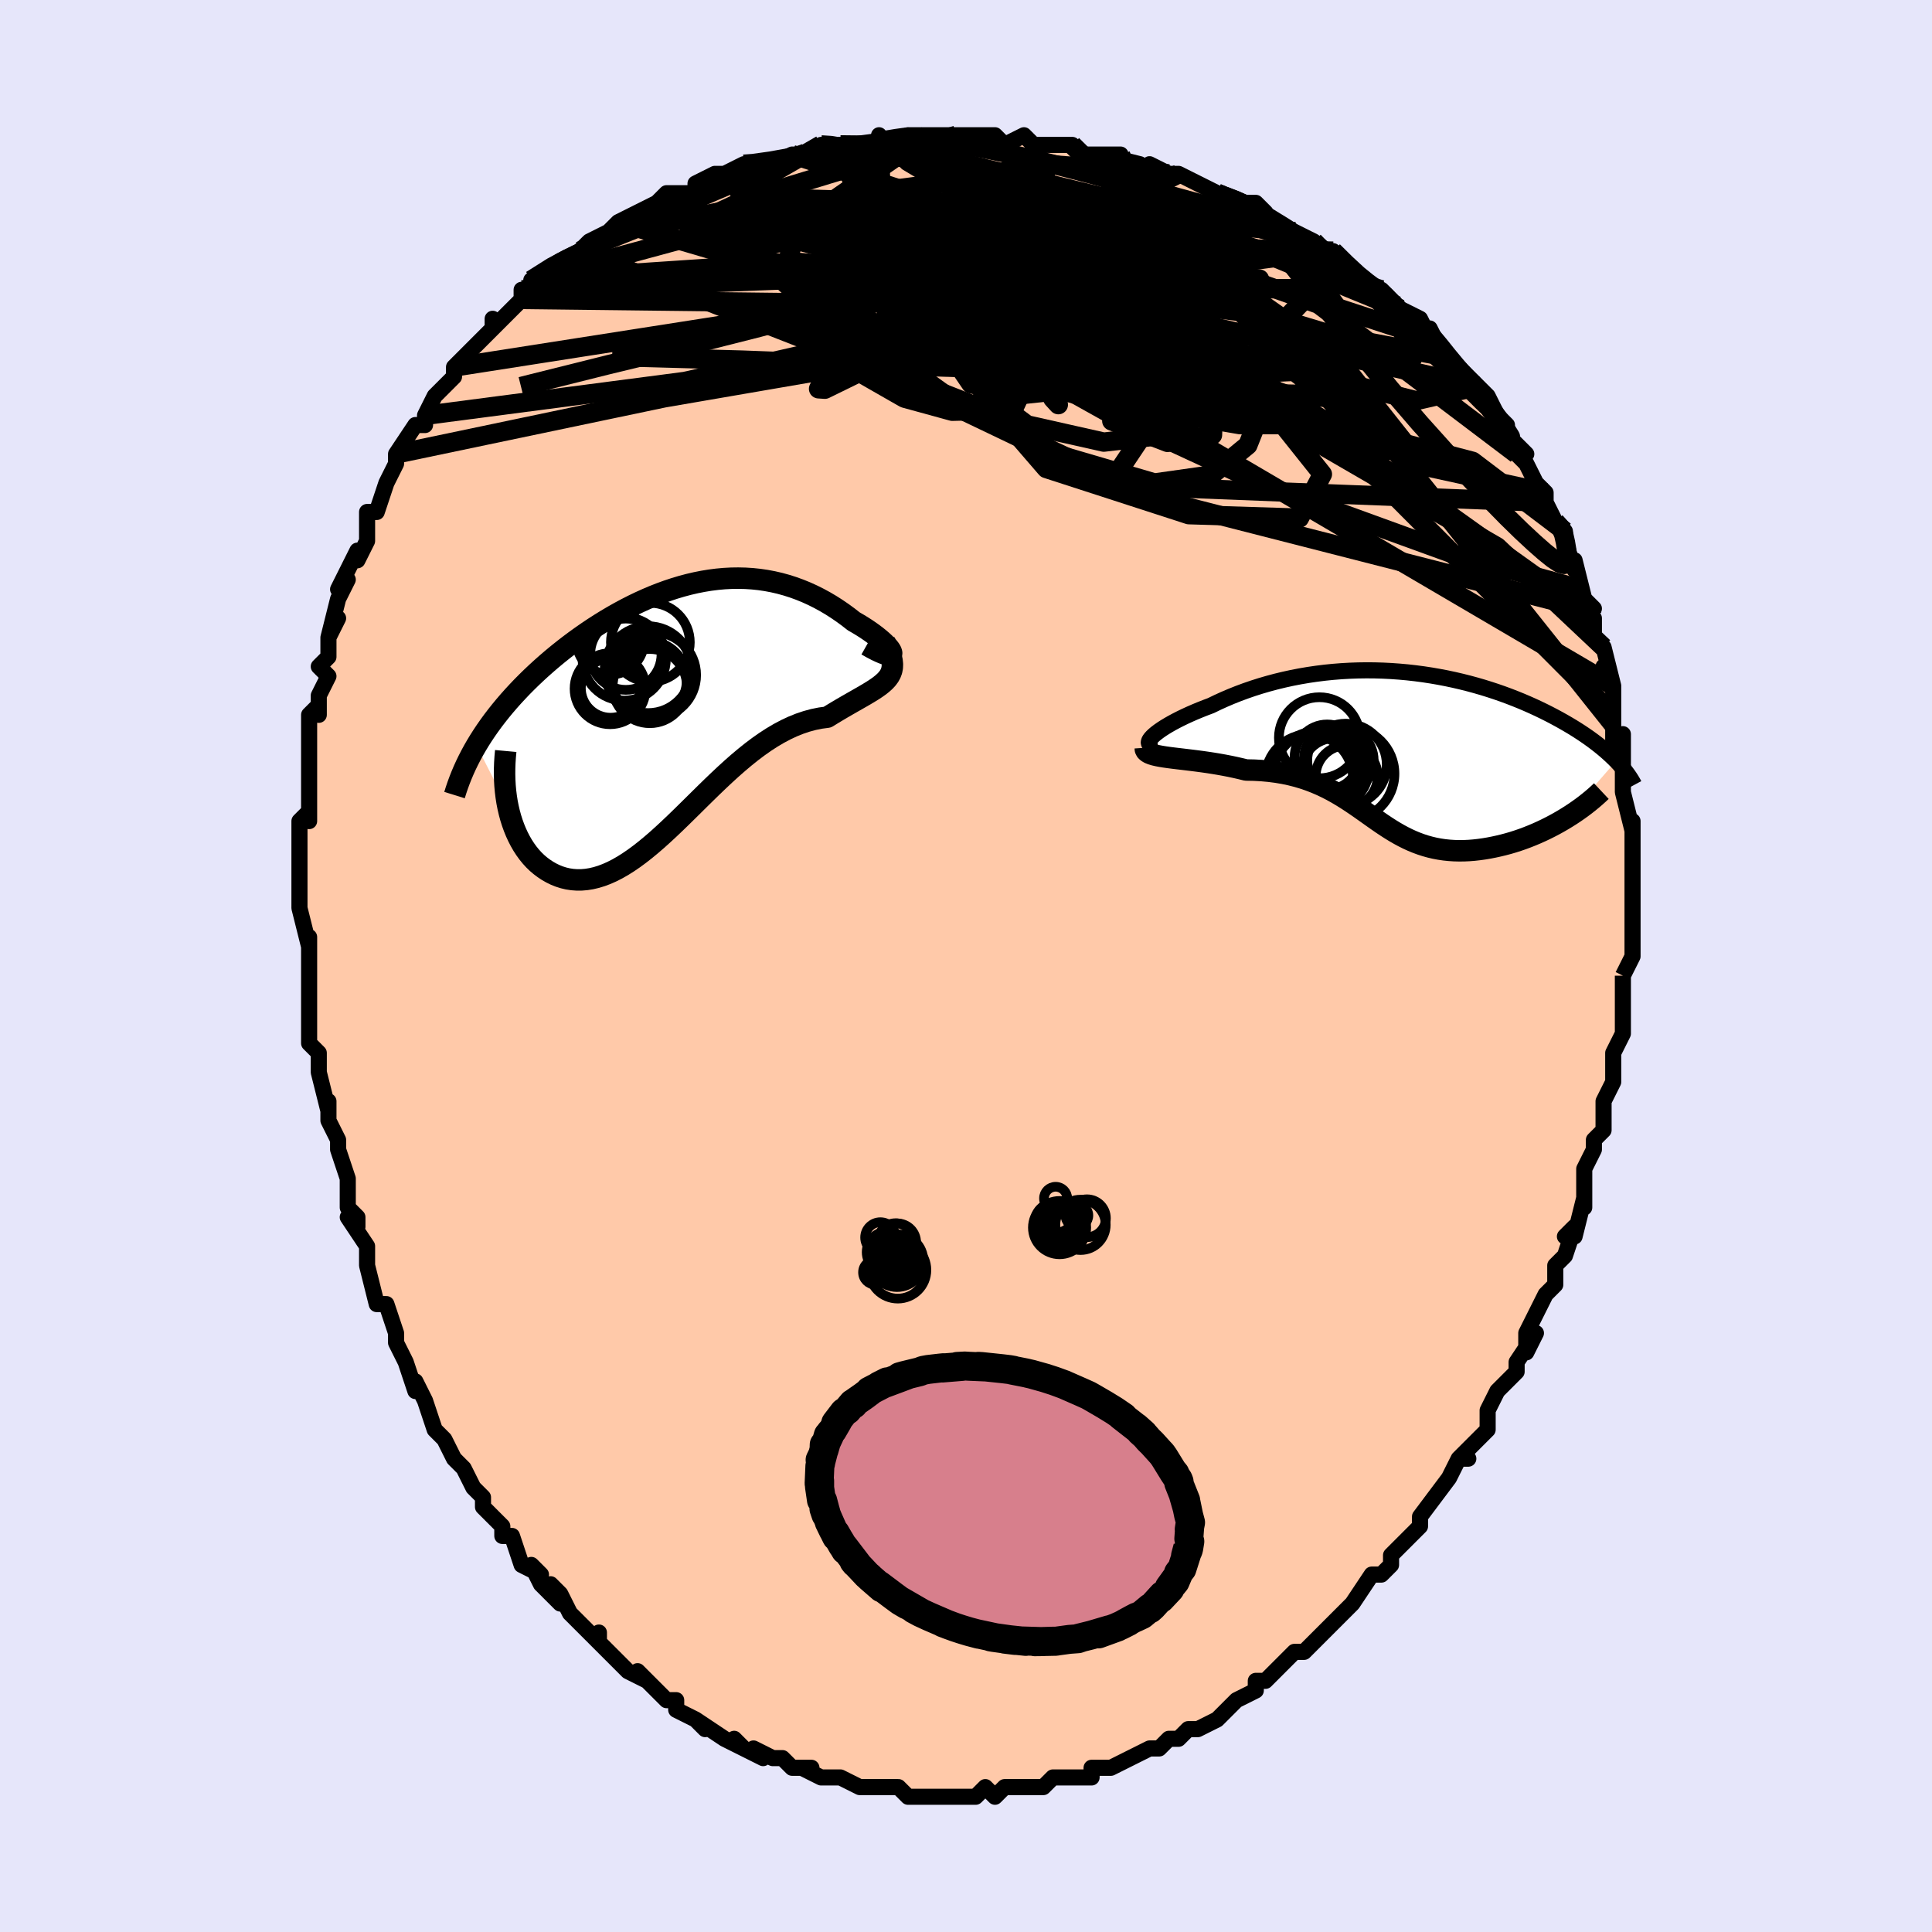 <svg viewBox="-100 -100 200 200" xmlns="http://www.w3.org/2000/svg" width="400" height="400" id="face-svg"><defs><clipPath id="leftEyeClipPath"><polyline points="22.349,-5.836,22.321,-5.957,22.252,-6.102,22.142,-6.269,21.995,-6.454,21.813,-6.657,21.596,-6.874,21.348,-7.102,21.07,-7.341,20.764,-7.587,20.431,-7.839,20.073,-8.095,19.692,-8.353,19.289,-8.611,18.864,-8.869,18.421,-9.124,17.86,-9.563,17.281,-9.987,16.686,-10.395,16.076,-10.785,15.451,-11.155,14.814,-11.502,14.165,-11.826,13.505,-12.126,12.834,-12.399,12.155,-12.646,11.467,-12.865,10.771,-13.057,10.068,-13.219,9.359,-13.353,8.644,-13.458,7.924,-13.533,7.2,-13.58,6.473,-13.597,5.742,-13.587,5.009,-13.548,4.275,-13.481,3.539,-13.387,2.803,-13.266,2.067,-13.12,1.332,-12.949,0.598,-12.753,-0.134,-12.534,-0.863,-12.292,-1.589,-12.029,-2.311,-11.745,-3.028,-11.441,-3.739,-11.119,-4.445,-10.78,-5.145,-10.423,-5.837,-10.052,-6.521,-9.666,-7.197,-9.267,-7.863,-8.855,-8.52,-8.433,-9.167,-8,-9.802,-7.558,-10.426,-7.108,-11.038,-6.651,-11.636,-6.188,-12.222,-5.719,-12.794,-5.246,-13.351,-4.769,-13.894,-4.289,-14.421,-3.807,-14.933,-3.324,-15.43,-2.838,-15.915,-2.349,-16.386,-1.855,-16.845,-1.359,-17.289,-0.86,-17.72,-0.358,-18.136,0.146,-18.538,0.652,-18.926,1.159,-19.298,1.669,-19.655,2.179,-19.997,2.691,-20.324,3.204,-20.635,3.717,-17.357,10.147,-17.231,10.687,-17.087,11.215,-16.924,11.729,-16.743,12.23,-16.545,12.715,-16.329,13.183,-16.096,13.634,-15.847,14.065,-15.58,14.476,-15.298,14.865,-15,15.231,-14.687,15.574,-14.36,15.891,-14.018,16.181,-13.66,16.45,-13.286,16.698,-12.895,16.922,-12.488,17.121,-12.066,17.291,-11.63,17.43,-11.18,17.536,-10.716,17.607,-10.24,17.642,-9.752,17.639,-9.253,17.596,-8.743,17.514,-8.223,17.392,-7.692,17.228,-7.153,17.025,-6.605,16.781,-6.048,16.497,-5.483,16.174,-4.911,15.813,-4.331,15.416,-3.744,14.984,-3.151,14.519,-2.551,14.023,-1.944,13.499,-1.332,12.949,-0.713,12.375,-0.088,11.781,0.543,11.17,1.179,10.546,1.821,9.912,2.469,9.271,3.123,8.627,3.782,7.984,4.447,7.347,5.118,6.718,5.794,6.102,6.475,5.504,7.162,4.926,7.854,4.372,8.551,3.847,9.253,3.354,9.959,2.896,10.669,2.477,11.382,2.098,12.099,1.763,12.817,1.473,13.536,1.231,14.255,1.037,14.973,0.892,15.688,0.797,16.223,0.467,16.748,0.151,17.261,-0.152,17.761,-0.441,18.246,-0.719,18.714,-0.985,19.165,-1.243,19.596,-1.492,20.005,-1.735,20.391,-1.973,20.751,-2.209,21.083,-2.444,21.384,-2.683,21.653,-2.926,21.887,-3.178"></polyline></clipPath><clipPath id="rightEyeClipPath"><polyline points="-25.325,-1.313,-25.135,-1.494,-24.906,-1.686,-24.642,-1.886,-24.344,-2.094,-24.013,-2.308,-23.65,-2.527,-23.259,-2.75,-22.839,-2.975,-22.393,-3.202,-21.922,-3.43,-21.427,-3.657,-20.909,-3.883,-20.371,-4.107,-19.812,-4.328,-19.235,-4.545,-18.563,-4.87,-17.869,-5.186,-17.154,-5.491,-16.419,-5.784,-15.667,-6.063,-14.897,-6.328,-14.113,-6.578,-13.314,-6.811,-12.503,-7.028,-11.681,-7.227,-10.849,-7.409,-10.009,-7.572,-9.162,-7.716,-8.309,-7.841,-7.452,-7.948,-6.592,-8.035,-5.729,-8.103,-4.866,-8.152,-4.004,-8.182,-3.143,-8.194,-2.285,-8.187,-1.431,-8.162,-0.582,-8.119,0.261,-8.059,1.097,-7.983,1.926,-7.89,2.745,-7.782,3.555,-7.658,4.354,-7.52,5.142,-7.369,5.918,-7.204,6.681,-7.027,7.43,-6.839,8.166,-6.639,8.887,-6.43,9.592,-6.211,10.283,-5.984,10.957,-5.749,11.615,-5.507,12.256,-5.258,12.881,-5.005,13.488,-4.746,14.078,-4.484,14.651,-4.218,15.206,-3.95,15.744,-3.68,16.264,-3.409,16.768,-3.137,17.254,-2.865,17.723,-2.594,18.177,-2.323,18.615,-2.052,19.039,-1.779,19.448,-1.506,19.842,-1.234,20.22,-0.961,20.584,-0.689,20.933,-0.418,21.267,-0.148,21.586,0.12,21.89,0.388,22.18,0.654,22.455,0.917,22.716,1.179,17.592,7.057,17.172,7.311,16.743,7.559,16.304,7.801,15.856,8.035,15.401,8.263,14.938,8.482,14.468,8.693,13.992,8.894,13.511,9.085,13.026,9.266,12.537,9.435,12.045,9.593,11.551,9.738,11.055,9.87,10.555,9.991,10.049,10.102,9.537,10.202,9.022,10.289,8.505,10.361,7.987,10.419,7.469,10.46,6.953,10.483,6.44,10.488,5.93,10.475,5.424,10.442,4.923,10.39,4.427,10.317,3.938,10.225,3.454,10.112,2.976,9.979,2.504,9.827,2.038,9.655,1.578,9.465,1.123,9.257,0.672,9.032,0.226,8.791,-0.217,8.535,-0.658,8.265,-1.097,7.983,-1.537,7.69,-1.977,7.387,-2.419,7.077,-2.865,6.76,-3.316,6.44,-3.774,6.117,-4.24,5.794,-4.715,5.473,-5.202,5.155,-5.702,4.843,-6.216,4.539,-6.746,4.244,-7.294,3.962,-7.86,3.694,-8.447,3.441,-9.056,3.206,-9.686,2.99,-10.341,2.796,-11.019,2.624,-11.722,2.476,-12.45,2.353,-13.203,2.256,-13.98,2.185,-14.78,2.141,-15.603,2.125,-16.161,1.988,-16.722,1.86,-17.286,1.741,-17.85,1.631,-18.413,1.53,-18.975,1.436,-19.532,1.35,-20.084,1.271,-20.629,1.198,-21.164,1.13,-21.687,1.067,-22.195,1.006,-22.687,0.948,-23.159,0.891,-23.608,0.833"></polyline></clipPath><filter id="fuzzy"><feTurbulence id="turbulence" baseFrequency="0.05" numOctaves="3" type="noise" result="noise"></feTurbulence><feDisplacementMap in="SourceGraphic" in2="noise" scale="2"></feDisplacementMap></filter><linearGradient id="rainbowGradient" x1="0%" y1="0%" x2="100%" y2="0%"><stop offset="0%" style="stop-color: rgb(220, 208, 186);  stop-opacity: 1"></stop><stop offset="50%" style="stop-color: rgb(185, 55, 55);  stop-opacity: 1"></stop><stop offset="100%" style="stop-color: rgb(128, 128, 128);  stop-opacity: 1"></stop></linearGradient></defs><title>That&#39;s an ugly face</title><desc>CREATED BY XUAN TANG, MORE INFO AT TXSTC55.GITHUB.IO</desc><rect x="-100" y="-100" width="100%" height="100%" opacity="1" fill="rgb(230, 230, 250)"></rect><polyline id="faceContour" points="68,1,68,1,68,2,68,5,68,5,68,7,67,9,67,9,67,11,67,12,66,14,66,14,66,17,65,18,65,18,65,19,64,21,64,22,64,25,64,24,63,28,62,28,63,27,62,30,61,31,61,32,61,33,60,34,60,34,58,38,58,40,59,38,57,41,57,42,56,43,57,42,55,44,54,46,54,48,53,49,53,49,51,51,52,51,51,51,50,53,50,53,47,57,47,58,47,58,47,58,44,61,45,60,44,61,44,62,43,63,42,63,40,66,40,66,39,67,37,69,38,68,36,70,35,71,34,71,34,71,32,73,33,72,31,74,31,74,30,74,30,75,28,76,26,78,26,78,26,78,24,79,23,79,22,80,21,80,20,81,20,81,19,81,17,82,17,82,15,83,15,83,13,83,13,84,13,84,12,84,10,84,9,84,8,85,8,85,5,85,4,85,3,86,3,86,2,85,1,86,1,86,-1,86,-1,86,-2,86,-2,86,-5,86,-6,86,-7,85,-8,85,-9,85,-10,85,-10,85,-11,85,-13,84,-15,84,-15,84,-17,83,-16,83,-18,83,-19,82,-20,82,-22,81,-21,82,-23,81,-24,80,-23,81,-25,80,-25,80,-28,78,-27,79,-28,78,-30,77,-30,76,-31,76,-31,76,-34,73,-33,74,-35,73,-36,72,-38,70,-38,69,-38,70,-39,69,-40,68,-41,67,-42,65,-43,64,-42,66,-44,64,-45,62,-44,63,-46,62,-47,59,-48,59,-48,58,-50,56,-50,55,-50,55,-51,54,-51,54,-52,52,-53,51,-54,49,-55,48,-55,48,-56,45,-56,45,-57,43,-57,44,-58,41,-59,39,-59,38,-59,38,-60,35,-60,35,-61,35,-62,31,-62,30,-62,30,-62,29,-64,26,-63,27,-63,26,-64,25,-64,22,-65,19,-65,18,-66,16,-66,14,-66,15,-66,15,-67,11,-67,9,-67,9,-67,9,-68,8,-68,5,-68,4,-68,1,-68,2,-68,0,-68,-1,-68,-3,-68,-2,-69,-6,-69,-7,-69,-7,-69,-10,-69,-10,-69,-11,-69,-15,-68,-16,-68,-15,-68,-20,-68,-21,-68,-21,-68,-22,-68,-22,-68,-26,-67,-27,-67,-26,-67,-28,-66,-30,-67,-31,-66,-32,-66,-34,-65,-36,-66,-34,-65,-38,-64,-40,-64,-40,-65,-39,-63,-43,-63,-42,-62,-44,-62,-46,-62,-47,-61,-47,-60,-50,-59,-52,-59,-53,-58,-54,-59,-53,-57,-56,-56,-56,-56,-57,-55,-59,-54,-60,-54,-60,-53,-61,-53,-62,-52,-63,-52,-63,-50,-65,-49,-66,-49,-67,-49,-66,-47,-68,-46,-69,-46,-70,-45,-70,-45,-71,-42,-73,-42,-73,-40,-74,-40,-74,-39,-75,-39,-75,-37,-76,-36,-77,-36,-77,-34,-78,-32,-79,-31,-79,-32,-79,-31,-80,-28,-80,-28,-81,-26,-82,-26,-82,-25,-82,-23,-83,-23,-83,-20,-83,-18,-84,-18,-84,-16,-84,-15,-85,-14,-85,-13,-85,-14,-85,-12,-85,-9,-85,-9,-86,-9,-85,-6,-86,-6,-86,-4,-86,-3,-86,-1,-86,0,-86,1,-86,3,-86,4,-85,6,-86,7,-85,7,-85,8,-85,10,-85,11,-85,12,-84,13,-84,16,-84,14,-84,18,-83,19,-82,19,-83,21,-82,22,-82,24,-81,24,-81,26,-80,26,-80,26,-80,28,-79,30,-79,31,-78,31,-77,32,-77,34,-76,36,-75,36,-75,37,-74,38,-73,38,-74,39,-73,42,-70,41,-71,43,-70,44,-69,45,-68,45,-68,47,-67,48,-65,48,-66,49,-64,50,-63,50,-63,51,-62,52,-61,53,-60,54,-59,55,-57,56,-56,55,-56,57,-54,58,-53,57,-53,58,-52,59,-50,60,-49,60,-48,60,-48,61,-46,62,-45,62,-45,62,-44,63,-41,63,-42,64,-38,65,-37,64,-37,65,-36,65,-36,65,-34,66,-33,67,-29,66,-31,67,-29,67,-26,67,-25,67,-24,67,-23,68,-24,68,-20,68,-20,68,-19,68,-18,69,-14,69,-15,69,-14,69,-11,69,-9,69,-8,69,-9,69,-6,69,-5,69,-3,69,-3,69,-1,68,1,68,1" fill="#ffc9a9" stroke="black" stroke-width="1.667" stroke-linejoin="round" filter="url(#fuzzy)"></polyline><g transform="translate(44.597 -22.415)"><polyline id="rightCountour" points="-25.325,-1.313,-25.135,-1.494,-24.906,-1.686,-24.642,-1.886,-24.344,-2.094,-24.013,-2.308,-23.65,-2.527,-23.259,-2.75,-22.839,-2.975,-22.393,-3.202,-21.922,-3.43,-21.427,-3.657,-20.909,-3.883,-20.371,-4.107,-19.812,-4.328,-19.235,-4.545,-18.563,-4.87,-17.869,-5.186,-17.154,-5.491,-16.419,-5.784,-15.667,-6.063,-14.897,-6.328,-14.113,-6.578,-13.314,-6.811,-12.503,-7.028,-11.681,-7.227,-10.849,-7.409,-10.009,-7.572,-9.162,-7.716,-8.309,-7.841,-7.452,-7.948,-6.592,-8.035,-5.729,-8.103,-4.866,-8.152,-4.004,-8.182,-3.143,-8.194,-2.285,-8.187,-1.431,-8.162,-0.582,-8.119,0.261,-8.059,1.097,-7.983,1.926,-7.89,2.745,-7.782,3.555,-7.658,4.354,-7.52,5.142,-7.369,5.918,-7.204,6.681,-7.027,7.43,-6.839,8.166,-6.639,8.887,-6.43,9.592,-6.211,10.283,-5.984,10.957,-5.749,11.615,-5.507,12.256,-5.258,12.881,-5.005,13.488,-4.746,14.078,-4.484,14.651,-4.218,15.206,-3.95,15.744,-3.68,16.264,-3.409,16.768,-3.137,17.254,-2.865,17.723,-2.594,18.177,-2.323,18.615,-2.052,19.039,-1.779,19.448,-1.506,19.842,-1.234,20.22,-0.961,20.584,-0.689,20.933,-0.418,21.267,-0.148,21.586,0.12,21.89,0.388,22.18,0.654,22.455,0.917,22.716,1.179,17.592,7.057,17.172,7.311,16.743,7.559,16.304,7.801,15.856,8.035,15.401,8.263,14.938,8.482,14.468,8.693,13.992,8.894,13.511,9.085,13.026,9.266,12.537,9.435,12.045,9.593,11.551,9.738,11.055,9.87,10.555,9.991,10.049,10.102,9.537,10.202,9.022,10.289,8.505,10.361,7.987,10.419,7.469,10.46,6.953,10.483,6.44,10.488,5.93,10.475,5.424,10.442,4.923,10.39,4.427,10.317,3.938,10.225,3.454,10.112,2.976,9.979,2.504,9.827,2.038,9.655,1.578,9.465,1.123,9.257,0.672,9.032,0.226,8.791,-0.217,8.535,-0.658,8.265,-1.097,7.983,-1.537,7.69,-1.977,7.387,-2.419,7.077,-2.865,6.76,-3.316,6.44,-3.774,6.117,-4.24,5.794,-4.715,5.473,-5.202,5.155,-5.702,4.843,-6.216,4.539,-6.746,4.244,-7.294,3.962,-7.86,3.694,-8.447,3.441,-9.056,3.206,-9.686,2.99,-10.341,2.796,-11.019,2.624,-11.722,2.476,-12.45,2.353,-13.203,2.256,-13.98,2.185,-14.78,2.141,-15.603,2.125,-16.161,1.988,-16.722,1.86,-17.286,1.741,-17.85,1.631,-18.413,1.53,-18.975,1.436,-19.532,1.35,-20.084,1.271,-20.629,1.198,-21.164,1.13,-21.687,1.067,-22.195,1.006,-22.687,0.948,-23.159,0.891,-23.608,0.833" fill="white" stroke="white" stroke-width="0" stroke-linejoin="round" filter="url(#fuzzy)"></polyline></g><g transform="translate(-30.043 -26.555)"><polyline id="leftCountour" points="22.349,-5.836,22.321,-5.957,22.252,-6.102,22.142,-6.269,21.995,-6.454,21.813,-6.657,21.596,-6.874,21.348,-7.102,21.07,-7.341,20.764,-7.587,20.431,-7.839,20.073,-8.095,19.692,-8.353,19.289,-8.611,18.864,-8.869,18.421,-9.124,17.86,-9.563,17.281,-9.987,16.686,-10.395,16.076,-10.785,15.451,-11.155,14.814,-11.502,14.165,-11.826,13.505,-12.126,12.834,-12.399,12.155,-12.646,11.467,-12.865,10.771,-13.057,10.068,-13.219,9.359,-13.353,8.644,-13.458,7.924,-13.533,7.2,-13.58,6.473,-13.597,5.742,-13.587,5.009,-13.548,4.275,-13.481,3.539,-13.387,2.803,-13.266,2.067,-13.12,1.332,-12.949,0.598,-12.753,-0.134,-12.534,-0.863,-12.292,-1.589,-12.029,-2.311,-11.745,-3.028,-11.441,-3.739,-11.119,-4.445,-10.78,-5.145,-10.423,-5.837,-10.052,-6.521,-9.666,-7.197,-9.267,-7.863,-8.855,-8.52,-8.433,-9.167,-8,-9.802,-7.558,-10.426,-7.108,-11.038,-6.651,-11.636,-6.188,-12.222,-5.719,-12.794,-5.246,-13.351,-4.769,-13.894,-4.289,-14.421,-3.807,-14.933,-3.324,-15.43,-2.838,-15.915,-2.349,-16.386,-1.855,-16.845,-1.359,-17.289,-0.86,-17.72,-0.358,-18.136,0.146,-18.538,0.652,-18.926,1.159,-19.298,1.669,-19.655,2.179,-19.997,2.691,-20.324,3.204,-20.635,3.717,-17.357,10.147,-17.231,10.687,-17.087,11.215,-16.924,11.729,-16.743,12.23,-16.545,12.715,-16.329,13.183,-16.096,13.634,-15.847,14.065,-15.58,14.476,-15.298,14.865,-15,15.231,-14.687,15.574,-14.36,15.891,-14.018,16.181,-13.66,16.45,-13.286,16.698,-12.895,16.922,-12.488,17.121,-12.066,17.291,-11.63,17.43,-11.18,17.536,-10.716,17.607,-10.24,17.642,-9.752,17.639,-9.253,17.596,-8.743,17.514,-8.223,17.392,-7.692,17.228,-7.153,17.025,-6.605,16.781,-6.048,16.497,-5.483,16.174,-4.911,15.813,-4.331,15.416,-3.744,14.984,-3.151,14.519,-2.551,14.023,-1.944,13.499,-1.332,12.949,-0.713,12.375,-0.088,11.781,0.543,11.17,1.179,10.546,1.821,9.912,2.469,9.271,3.123,8.627,3.782,7.984,4.447,7.347,5.118,6.718,5.794,6.102,6.475,5.504,7.162,4.926,7.854,4.372,8.551,3.847,9.253,3.354,9.959,2.896,10.669,2.477,11.382,2.098,12.099,1.763,12.817,1.473,13.536,1.231,14.255,1.037,14.973,0.892,15.688,0.797,16.223,0.467,16.748,0.151,17.261,-0.152,17.761,-0.441,18.246,-0.719,18.714,-0.985,19.165,-1.243,19.596,-1.492,20.005,-1.735,20.391,-1.973,20.751,-2.209,21.083,-2.444,21.384,-2.683,21.653,-2.926,21.887,-3.178" fill="white" stroke="white" stroke-width="0" stroke-linejoin="round" filter="url(#fuzzy)"></polyline></g><g transform="translate(44.597 -22.415)"><polyline id="rightUpper" points="-24.754,-0.427,-25.044,-0.413,-25.277,-0.427,-25.454,-0.467,-25.578,-0.531,-25.652,-0.617,-25.676,-0.723,-25.654,-0.847,-25.587,-0.988,-25.477,-1.144,-25.325,-1.313,-25.135,-1.494,-24.906,-1.686,-24.642,-1.886,-24.344,-2.094,-24.013,-2.308,-23.65,-2.527,-23.259,-2.75,-22.839,-2.975,-22.393,-3.202,-21.922,-3.43,-21.427,-3.657,-20.909,-3.883,-20.371,-4.107,-19.812,-4.328,-19.235,-4.545,-18.563,-4.87,-17.869,-5.186,-17.154,-5.491,-16.419,-5.784,-15.667,-6.063,-14.897,-6.328,-14.113,-6.578,-13.314,-6.811,-12.503,-7.028,-11.681,-7.227,-10.849,-7.409,-10.009,-7.572,-9.162,-7.716,-8.309,-7.841,-7.452,-7.948,-6.592,-8.035,-5.729,-8.103,-4.866,-8.152,-4.004,-8.182,-3.143,-8.194,-2.285,-8.187,-1.431,-8.162,-0.582,-8.119,0.261,-8.059,1.097,-7.983,1.926,-7.89,2.745,-7.782,3.555,-7.658,4.354,-7.52,5.142,-7.369,5.918,-7.204,6.681,-7.027,7.43,-6.839,8.166,-6.639,8.887,-6.43,9.592,-6.211,10.283,-5.984,10.957,-5.749,11.615,-5.507,12.256,-5.258,12.881,-5.005,13.488,-4.746,14.078,-4.484,14.651,-4.218,15.206,-3.95,15.744,-3.68,16.264,-3.409,16.768,-3.137,17.254,-2.865,17.723,-2.594,18.177,-2.323,18.615,-2.052,19.039,-1.779,19.448,-1.506,19.842,-1.234,20.22,-0.961,20.584,-0.689,20.933,-0.418,21.267,-0.148,21.586,0.12,21.89,0.388,22.18,0.654,22.455,0.917,22.716,1.179,22.963,1.439,23.195,1.697,23.414,1.952,23.619,2.205,23.811,2.456,23.989,2.704,24.155,2.95,24.307,3.192,24.448,3.433,24.576,3.671" fill="none" stroke="black" stroke-width="1.667" stroke-linejoin="round" filter="url(#fuzzy)"></polyline><polyline id="rightLower" points="-26.04,-0.177,-26.029,-0.008,-25.953,0.14,-25.818,0.268,-25.63,0.38,-25.391,0.477,-25.108,0.564,-24.785,0.64,-24.424,0.709,-24.031,0.773,-23.608,0.833,-23.159,0.891,-22.687,0.948,-22.195,1.006,-21.687,1.067,-21.164,1.13,-20.629,1.198,-20.084,1.271,-19.532,1.35,-18.975,1.436,-18.413,1.53,-17.85,1.631,-17.286,1.741,-16.722,1.86,-16.161,1.988,-15.603,2.125,-14.78,2.141,-13.98,2.185,-13.203,2.256,-12.45,2.353,-11.722,2.476,-11.019,2.624,-10.341,2.796,-9.686,2.99,-9.056,3.206,-8.447,3.441,-7.86,3.694,-7.294,3.962,-6.746,4.244,-6.216,4.539,-5.702,4.843,-5.202,5.155,-4.715,5.473,-4.24,5.794,-3.774,6.117,-3.316,6.44,-2.865,6.76,-2.419,7.077,-1.977,7.387,-1.537,7.69,-1.097,7.983,-0.658,8.265,-0.217,8.535,0.226,8.791,0.672,9.032,1.123,9.257,1.578,9.465,2.038,9.655,2.504,9.827,2.976,9.979,3.454,10.112,3.938,10.225,4.427,10.317,4.923,10.39,5.424,10.442,5.93,10.475,6.44,10.488,6.953,10.483,7.469,10.46,7.987,10.419,8.505,10.361,9.022,10.289,9.537,10.202,10.049,10.102,10.555,9.991,11.055,9.87,11.551,9.738,12.045,9.593,12.537,9.435,13.026,9.266,13.511,9.085,13.992,8.894,14.468,8.693,14.938,8.482,15.401,8.263,15.856,8.035,16.304,7.801,16.743,7.559,17.172,7.311,17.592,7.057,18.002,6.798,18.401,6.535,18.789,6.267,19.165,5.996,19.53,5.721,19.882,5.443,20.223,5.163,20.552,4.881,20.869,4.596,21.174,4.31" fill="none" stroke="black" stroke-width="2.222" stroke-linejoin="round" filter="url(#fuzzy)"></polyline><!--[--><circle r="3.438" cx="-5.831" cy="1.126" stroke="black" fill="none" stroke-width="1" filter="url(#fuzzy)" clip-path="url(#rightEyeClipPath)"></circle><circle r="3.371" cx="-7.21" cy="0.781" stroke="black" fill="none" stroke-width="1" filter="url(#fuzzy)" clip-path="url(#rightEyeClipPath)"></circle><circle r="3.211" cx="-5.189" cy="2.78" stroke="black" fill="none" stroke-width="1" filter="url(#fuzzy)" clip-path="url(#rightEyeClipPath)"></circle><circle r="4.23" cx="-5.272" cy="1.559" stroke="black" fill="none" stroke-width="1" filter="url(#fuzzy)" clip-path="url(#rightEyeClipPath)"></circle><circle r="4.194" cx="-8.012" cy="-1.214" stroke="black" fill="none" stroke-width="1" filter="url(#fuzzy)" clip-path="url(#rightEyeClipPath)"></circle><circle r="4.552" cx="-8.198" cy="2.65" stroke="black" fill="none" stroke-width="1" filter="url(#fuzzy)" clip-path="url(#rightEyeClipPath)"></circle><circle r="3.084" cx="-6.518" cy="0.885" stroke="black" fill="none" stroke-width="1" filter="url(#fuzzy)" clip-path="url(#rightEyeClipPath)"></circle><circle r="4.807" cx="-5.05" cy="2.51" stroke="black" fill="none" stroke-width="1" filter="url(#fuzzy)" clip-path="url(#rightEyeClipPath)"></circle><circle r="3.454" cx="-6.414" cy="2.268" stroke="black" fill="none" stroke-width="1" filter="url(#fuzzy)" clip-path="url(#rightEyeClipPath)"></circle><circle r="4.532" cx="-9.066" cy="2.959" stroke="black" fill="none" stroke-width="1" filter="url(#fuzzy)" clip-path="url(#rightEyeClipPath)"></circle><!--]--></g><g transform="translate(-30.043 -26.555)"><polyline id="leftUpper" points="19.766,-6.663,20.299,-6.362,20.764,-6.119,21.162,-5.931,21.497,-5.794,21.773,-5.704,21.992,-5.657,22.156,-5.65,22.268,-5.68,22.332,-5.743,22.349,-5.836,22.321,-5.957,22.252,-6.102,22.142,-6.269,21.995,-6.454,21.813,-6.657,21.596,-6.874,21.348,-7.102,21.07,-7.341,20.764,-7.587,20.431,-7.839,20.073,-8.095,19.692,-8.353,19.289,-8.611,18.864,-8.869,18.421,-9.124,17.86,-9.563,17.281,-9.987,16.686,-10.395,16.076,-10.785,15.451,-11.155,14.814,-11.502,14.165,-11.826,13.505,-12.126,12.834,-12.399,12.155,-12.646,11.467,-12.865,10.771,-13.057,10.068,-13.219,9.359,-13.353,8.644,-13.458,7.924,-13.533,7.2,-13.58,6.473,-13.597,5.742,-13.587,5.009,-13.548,4.275,-13.481,3.539,-13.387,2.803,-13.266,2.067,-13.12,1.332,-12.949,0.598,-12.753,-0.134,-12.534,-0.863,-12.292,-1.589,-12.029,-2.311,-11.745,-3.028,-11.441,-3.739,-11.119,-4.445,-10.78,-5.145,-10.423,-5.837,-10.052,-6.521,-9.666,-7.197,-9.267,-7.863,-8.855,-8.52,-8.433,-9.167,-8,-9.802,-7.558,-10.426,-7.108,-11.038,-6.651,-11.636,-6.188,-12.222,-5.719,-12.794,-5.246,-13.351,-4.769,-13.894,-4.289,-14.421,-3.807,-14.933,-3.324,-15.43,-2.838,-15.915,-2.349,-16.386,-1.855,-16.845,-1.359,-17.289,-0.86,-17.72,-0.358,-18.136,0.146,-18.538,0.652,-18.926,1.159,-19.298,1.669,-19.655,2.179,-19.997,2.691,-20.324,3.204,-20.635,3.717,-20.931,4.231,-21.211,4.746,-21.475,5.26,-21.725,5.775,-21.959,6.29,-22.177,6.805,-22.381,7.32,-22.57,7.834,-22.745,8.348,-22.905,8.862" fill="none" stroke="black" stroke-width="2.222" stroke-linejoin="round" filter="url(#fuzzy)"></polyline><polyline id="leftLower" points="21.624,-7.004,21.914,-6.445,22.134,-5.939,22.291,-5.48,22.387,-5.064,22.426,-4.685,22.412,-4.337,22.348,-4.017,22.237,-3.72,22.082,-3.441,21.887,-3.178,21.653,-2.926,21.384,-2.683,21.083,-2.444,20.751,-2.209,20.391,-1.973,20.005,-1.735,19.596,-1.492,19.165,-1.243,18.714,-0.985,18.246,-0.719,17.761,-0.441,17.261,-0.152,16.748,0.151,16.223,0.467,15.688,0.797,14.973,0.892,14.255,1.037,13.536,1.231,12.817,1.473,12.099,1.763,11.382,2.098,10.669,2.477,9.959,2.896,9.253,3.354,8.551,3.847,7.854,4.372,7.162,4.926,6.475,5.504,5.794,6.102,5.118,6.718,4.447,7.347,3.782,7.984,3.123,8.627,2.469,9.271,1.821,9.912,1.179,10.546,0.543,11.17,-0.088,11.781,-0.713,12.375,-1.332,12.949,-1.944,13.499,-2.551,14.023,-3.151,14.519,-3.744,14.984,-4.331,15.416,-4.911,15.813,-5.483,16.174,-6.048,16.497,-6.605,16.781,-7.153,17.025,-7.692,17.228,-8.223,17.392,-8.743,17.514,-9.253,17.596,-9.752,17.639,-10.24,17.642,-10.716,17.607,-11.18,17.536,-11.63,17.43,-12.066,17.291,-12.488,17.121,-12.895,16.922,-13.286,16.698,-13.66,16.45,-14.018,16.181,-14.36,15.891,-14.687,15.574,-15,15.231,-15.298,14.865,-15.58,14.476,-15.847,14.065,-16.096,13.634,-16.329,13.183,-16.545,12.715,-16.743,12.23,-16.924,11.729,-17.087,11.215,-17.231,10.687,-17.357,10.147,-17.465,9.596,-17.553,9.036,-17.624,8.466,-17.676,7.889,-17.709,7.304,-17.724,6.713,-17.72,6.117,-17.699,5.515,-17.66,4.909,-17.604,4.298" fill="none" stroke="black" stroke-width="2.222" stroke-linejoin="round" filter="url(#fuzzy)"></polyline><!--[--><circle r="3.691" cx="-5.168" cy="-5.721" stroke="black" fill="none" stroke-width="1" filter="url(#fuzzy)" clip-path="url(#leftEyeClipPath)"></circle><circle r="4.496" cx="-2.866" cy="-4.123" stroke="black" fill="none" stroke-width="1" filter="url(#fuzzy)" clip-path="url(#leftEyeClipPath)"></circle><circle r="3.841" cx="-2.691" cy="-2.42" stroke="black" fill="none" stroke-width="1" filter="url(#fuzzy)" clip-path="url(#leftEyeClipPath)"></circle><circle r="4.445" cx="-2.339" cy="-3.566" stroke="black" fill="none" stroke-width="1" filter="url(#fuzzy)" clip-path="url(#leftEyeClipPath)"></circle><circle r="3.498" cx="-6.773" cy="-7.113" stroke="black" fill="none" stroke-width="1" filter="url(#fuzzy)" clip-path="url(#leftEyeClipPath)"></circle><circle r="4.084" cx="-2.631" cy="-6.953" stroke="black" fill="none" stroke-width="1" filter="url(#fuzzy)" clip-path="url(#leftEyeClipPath)"></circle><circle r="4.013" cx="-2.867" cy="-3.072" stroke="black" fill="none" stroke-width="1" filter="url(#fuzzy)" clip-path="url(#leftEyeClipPath)"></circle><circle r="3.076" cx="-6.751" cy="-2.223" stroke="black" fill="none" stroke-width="1" filter="url(#fuzzy)" clip-path="url(#leftEyeClipPath)"></circle><circle r="4.314" cx="-5.339" cy="-5.236" stroke="black" fill="none" stroke-width="1" filter="url(#fuzzy)" clip-path="url(#leftEyeClipPath)"></circle><circle r="3.675" cx="-6.803" cy="-2.148" stroke="black" fill="none" stroke-width="1" filter="url(#fuzzy)" clip-path="url(#leftEyeClipPath)"></circle><!--]--></g><g id="hairs"><!--[--><polyline points="26,-80,26.655,-79.731,27.913,-79.25,29.157,-78.701,30.222,-78.129,31.151,-77.57,31.995,-77.051,32.743,-76.593,33.337,-76.215,33.717,-75.932,33.848,-75.75,33.728,-75.664,33.364,-75.666,32.758,-75.756,31.888,-75.95,30.721,-76.277,29.217,-76.761,27.347,-77.415,25.084,-78.247,22.411,-79.264,19.302,-80.469,15.707,-81.847,11.557,-83.366" fill="none" stroke="rgb(0, 0, 0)" stroke-width="2" stroke-linejoin="round" filter="url(#fuzzy)"></polyline><polyline points="-45,-71,-42.853,-72.355,-41.211,-73.232,-39.619,-74.005,-37.971,-74.79,-36.215,-75.627,-34.322,-76.523,-32.303,-77.463,-30.198,-78.419,-28.061,-79.359,-25.966,-80.255,-24,-81.087,-22.228,-81.846,-20.639,-82.54,-19.155,-83.184,-17.762,-83.752,-16.645,-84.129" fill="none" stroke="rgb(0, 0, 0)" stroke-width="2" stroke-linejoin="round" filter="url(#fuzzy)"></polyline><polyline points="-23,-83,-22.04,-83.07,-20.261,-83.319,-18.43,-83.644,-16.696,-83.976,-15.057,-84.289,-13.519,-84.57,-12.095,-84.807,-10.784,-85,-9.567,-85.161,-8.444,-85.308,-7.452,-85.449,-6.659,-85.584,-6.13,-85.7,-5.908,-85.782,-6.013,-85.808,-6.463,-85.764,-7.235,-85.657,-8.166,-85.501" fill="none" stroke="rgb(0, 0, 0)" stroke-width="2" stroke-linejoin="round" filter="url(#fuzzy)"></polyline><polyline points="61,-46,61.61,-45.31,61.874,-44.66,62.054,-43.862,62.196,-43.022,62.259,-42.282,62.181,-41.769,61.914,-41.57,61.437,-41.709,60.752,-42.159,59.87,-42.872,58.795,-43.818,57.518,-45.006,56.014,-46.476,54.247,-48.28,52.175,-50.467,49.762,-53.08,46.992,-56.165,43.892,-59.767,40.527,-63.912,36.924,-68.579,32.91,-73.676" fill="none" stroke="rgb(0, 0, 0)" stroke-width="2" stroke-linejoin="round" filter="url(#fuzzy)"></polyline><polyline points="48,-65,47.911,-65.119,47.306,-64.561,45.902,-63.994,43.617,-63.537,40.434,-63.142,36.326,-62.766,31.239,-62.409,25.096,-62.098,17.818,-61.881,9.348,-61.811,-0.313,-61.938,-11.128,-62.269,-23.142,-62.722,-36.627,-63.092" fill="none" stroke="rgb(0, 0, 0)" stroke-width="2" stroke-linejoin="round" filter="url(#fuzzy)"></polyline><polyline points="-15,-85,-14.025,-84.937,-12.963,-84.762,-11.509,-84.505,-9.613,-84.19,-7.402,-83.82,-4.987,-83.392,-2.413,-82.9,0.31,-82.344,3.17,-81.721,6.147,-81.031,9.213,-80.275,12.337,-79.457,15.493,-78.586,18.653,-77.679,21.785,-76.753,24.845,-75.831,27.786,-74.93,30.563,-74.067,33.163,-73.251,35.6,-72.495,37.859,-71.833,39.782,-71.328" fill="none" stroke="rgb(0, 0, 0)" stroke-width="2" stroke-linejoin="round" filter="url(#fuzzy)"></polyline><polyline points="38,-74,39.314,-72.7,40.565,-71.543,41.543,-70.751,42.332,-70.167,42.953,-69.702,43.381,-69.35,43.576,-69.141,43.481,-69.113,43.026,-69.306,42.153,-69.763,40.844,-70.521,39.112,-71.618,36.936,-73.091,34.186,-74.953,30.613,-77.194" fill="none" stroke="rgb(0, 0, 0)" stroke-width="2" stroke-linejoin="round" filter="url(#fuzzy)"></polyline><polyline points="48,-65,48.348,-65.012,49.047,-64.175,49.839,-63.182,50.682,-62.166,51.581,-61.112,52.516,-60.011,53.437,-58.891,54.283,-57.805,55.01,-56.816,55.589,-55.98,56.012,-55.341,56.272,-54.933,56.359,-54.785,56.259,-54.921,55.947,-55.366,55.389,-56.145,54.539,-57.283,53.353,-58.801,51.824,-60.712" fill="none" stroke="rgb(0, 0, 0)" stroke-width="2" stroke-linejoin="round" filter="url(#fuzzy)"></polyline><polyline points="19,-82,19.432,-82.341,20.068,-82.064,20.426,-81.552,20.321,-80.926,19.695,-80.233,18.55,-79.486,16.921,-78.671,14.836,-77.765,12.298,-76.744,9.265,-75.591,5.681,-74.298,1.502,-72.868,-3.291,-71.315,-8.698,-69.659,-14.735,-67.916,-21.441,-66.103,-28.865,-64.223,-37.052,-62.24,-46.07,-59.987" fill="none" stroke="rgb(0, 0, 0)" stroke-width="2" stroke-linejoin="round" filter="url(#fuzzy)"></polyline><polyline points="36,-75,36.387,-74.605,37.217,-73.826,38.268,-72.904,39.515,-71.812,40.931,-70.53,42.447,-69.118,43.991,-67.659,45.513,-66.213,46.978,-64.812,48.365,-63.477,49.654,-62.227,50.828,-61.079,51.869,-60.05,52.749,-59.168,53.442,-58.472,53.945,-58.004,54.271,-57.812,54.364,-58.02" fill="none" stroke="rgb(0, 0, 0)" stroke-width="2" stroke-linejoin="round" filter="url(#fuzzy)"></polyline><polyline points="26,-80,26.629,-79.742,27.803,-79.292,28.906,-78.791,29.774,-78.281,30.444,-77.797,30.964,-77.366,31.32,-77.005,31.457,-76.727,31.322,-76.543,30.889,-76.457,30.152,-76.465,29.112,-76.559,27.757,-76.736,26.063,-77.006,23.994,-77.387,21.511,-77.9,18.581,-78.556,15.177,-79.356,11.285,-80.294,6.895,-81.357,1.979,-82.544,-3.476,-83.95" fill="none" stroke="rgb(0, 0, 0)" stroke-width="2" stroke-linejoin="round" filter="url(#fuzzy)"></polyline><polyline points="-9,-85,-6.829,-85.562,-5.028,-85.634,-3.051,-85.451,-0.836,-85.12,1.565,-84.683,4.104,-84.157,6.744,-83.553,9.441,-82.888,12.142,-82.188,14.787,-81.482,17.337,-80.792,19.786,-80.129,22.156,-79.484,24.466,-78.848,26.695,-78.225,28.76,-77.649,30.511,-77.185,31.704,-76.933" fill="none" stroke="rgb(0, 0, 0)" stroke-width="2" stroke-linejoin="round" filter="url(#fuzzy)"></polyline><polyline points="60,-48,14.812,-49.771,18.335,-55.034,22.147,-63.319,24.402,-68.224,28.882,-67.683,35.061,-63.534,39.202,-58.86,37.495,-56.039,28.362,-56.04,13.605,-58.583,-1.812,-62.66,-11.96,-67.147,-13.806,-71.27,-10.026,-74.767,-6.072,-77.61,1.232,-79.057,34,-76" fill="none" stroke="rgb(0, 0, 0)" stroke-width="2" stroke-linejoin="round" filter="url(#fuzzy)"></polyline><polyline points="19,-82,23.422,-61.861,3.901,-66.788,-7.95,-72.888,-10.278,-75.644,-7.527,-76.324,-4.505,-76.677,-4.063,-77.431,-6.494,-78.387,-10.498,-78.925,-14.542,-78.434,-17.485,-76.556,-18.354,-73.304,-16.001,-69.137,-9.37,-64.934,1.769,-61.634,16.684,-59.41,34.467,-56.932,52.435,-52.249,62,-45" fill="none" stroke="rgb(0, 0, 0)" stroke-width="2" stroke-linejoin="round" filter="url(#fuzzy)"></polyline><polyline points="-15,-85,-23.465,-80.119,-17.026,-78.007,-3.98,-74.915,9.195,-71.56,16.99,-68.963,17.69,-67.604,13.327,-67.358,7.77,-67.683,4.235,-68.014,3.589,-68.147,4.447,-68.312,4.866,-68.876,4.258,-69.952,4.015,-71.247,6.371,-72.248,12.474,-72.456,21.356,-71.344,30.841,-68.069,39.408,-61.74,45.763,-53.707,43.006,-53.27,11,-85" fill="none" stroke="rgb(0, 0, 0)" stroke-width="2" stroke-linejoin="round" filter="url(#fuzzy)"></polyline><polyline points="37,-74,15.265,-71.128,16.637,-68.933,12.785,-69.82,6.116,-69.194,0.854,-66.338,-1.269,-62.882,0.51,-60.269,5.877,-59.159,12.357,-59.861,16.067,-62.372,14.605,-65.833,9.345,-68.354,4.462,-68.049,3.372,-64.968,6.724,-62.415,12.813,-66.498,-3,-86" fill="none" stroke="rgb(0, 0, 0)" stroke-width="2" stroke-linejoin="round" filter="url(#fuzzy)"></polyline><polyline points="48,-65,35.194,-69.193,31.663,-65.494,23.644,-64.452,16.637,-66.564,13.279,-70.305,11.907,-74.1,10.321,-76.98,7.924,-78.709,5.82,-79.537,5.797,-79.814,8.888,-79.655,14.358,-78.786,20.157,-76.56,25.176,-71.97,32.077,-63.709,46.58,-51.923,60,-49" fill="none" stroke="rgb(0, 0, 0)" stroke-width="2" stroke-linejoin="round" filter="url(#fuzzy)"></polyline><polyline points="-56,-57,-29.106,-60.514,-2.794,-66.459,6.874,-72.126,8.615,-75.606,9.117,-77.147,9.763,-77.677,9.429,-77.778,6.849,-77.615,1.683,-77.232,-5.254,-76.758,-12.343,-76.385,-17.862,-76.21,-20.596,-76.104,-19.979,-75.727,-15.871,-74.689,-8.536,-72.797,0.775,-70.234,9.076,-67.587,12.018,-65.636,6.649,-64.927,-3.833,-65.266,-6.699,-65.057,15.797,-59.026,67,-29" fill="none" stroke="rgb(0, 0, 0)" stroke-width="2" stroke-linejoin="round" filter="url(#fuzzy)"></polyline><polyline points="-45,-71,-17.561,-72.853,1.715,-71.277,14.146,-68.037,25.662,-62.755,35.161,-57.63,40.097,-54.69,40.078,-54.406,36.878,-56.113,32.888,-58.808,29.729,-61.601,27.752,-63.867,26.361,-65.296,24.752,-65.906,22.598,-65.956,20.246,-65.805,18.285,-65.831,16.73,-66.454,14.632,-68.129,11.012,-71.121,7.238,-75.03,8.759,-78.249,21.604,-77.58,45,-68" fill="none" stroke="rgb(0, 0, 0)" stroke-width="2" stroke-linejoin="round" filter="url(#fuzzy)"></polyline><polyline points="38,-74,-4.297,-75.144,-11.03,-74.137,-6.52,-72.264,-0.788,-71.848,3.096,-72.575,6.213,-73.193,10.269,-72.909,15.505,-71.72,20.686,-70.217,24.225,-69.201,25.235,-69.253,23.814,-70.418,20.558,-72.217,15.882,-73.992,9.834,-75.343,2.667,-76.326,-4.494,-77.268,-10.005,-78.355,-13.482,-79.302,-17.316,-79.415,-24.757,-78.222,-34.209,-76.318,-40,-74" fill="none" stroke="rgb(0, 0, 0)" stroke-width="2" stroke-linejoin="round" filter="url(#fuzzy)"></polyline><polyline points="44,-69,46.191,-62.84,30.421,-67.588,10.133,-73.322,-7.325,-76.066,-19.567,-75.992,-25.875,-74.865,-26.345,-74.246,-21.93,-74.629,-14.065,-75.327,-3.951,-74.931,7.686,-72.082,19.967,-66.293,30.858,-58.483,36.895,-50.912,34.514,-46.365,23.063,-46.72,8.316,-51.499,2.852,-57.827,14.425,-64.63,7,-85" fill="none" stroke="rgb(0, 0, 0)" stroke-width="2" stroke-linejoin="round" filter="url(#fuzzy)"></polyline><polyline points="-45,-71,-16.509,-78.722,0.904,-78.691,9.54,-73.865,15.339,-66.889,21.614,-60.72,27.565,-57.509,30.436,-57.707,28.573,-60.105,22.84,-62.726,15.971,-63.932,10.815,-63.134,8.727,-60.924,8.985,-58.737,9.56,-58.109,8.754,-59.555,6.8,-61.403,6.099,-60.199,4.431,-56.623,-40,-74" fill="none" stroke="rgb(0, 0, 0)" stroke-width="2" stroke-linejoin="round" filter="url(#fuzzy)"></polyline><polyline points="-13,-85,-3.498,-84.903,-5.159,-84.32,-6.004,-83.277,-1.981,-80.879,6.126,-76.638,14.925,-71.473,20.905,-66.941,22.739,-63.887,21.715,-62.025,20.153,-60.683,19.551,-59.713,20.254,-59.529,22.44,-60.276,26.38,-61.193,30.615,-61.177,29.791,-60.342,16.552,-61.073,-8.24,-67.704,-9,-85" fill="none" stroke="rgb(0, 0, 0)" stroke-width="2" stroke-linejoin="round" filter="url(#fuzzy)"></polyline><polyline points="66,-33,54.986,-43.39,33.599,-55.788,16.189,-65.041,4.566,-70.84,-3.145,-73.619,-7.172,-74.207,-6.96,-73.702,-3.149,-73.027,2.206,-72.576,7.027,-72.194,10.599,-71.404,13.72,-69.69,17.549,-66.74,22.11,-62.682,25.633,-58.292,25.518,-54.973,20.86,-54.202,15.092,-56.423,15.666,-60.129,27.292,-62.822,40.424,-65.412,32,-77" fill="none" stroke="rgb(0, 0, 0)" stroke-width="2" stroke-linejoin="round" filter="url(#fuzzy)"></polyline><polyline points="31,-78,-15.557,-70.322,-22.012,-73.696,-16.694,-76.504,-10.861,-77.604,-9.057,-77.982,-10.843,-78.37,-13.346,-78.883,-13.729,-79.252,-10.485,-79.099,-3.747,-78.127,4.951,-76.277,13.276,-73.827,18.978,-71.368,20.814,-69.602,19.062,-69.028,15.281,-69.675,11.343,-71.052,8.33,-72.358,5.959,-72.886,2.978,-72.397,-1.416,-71.171,-5.743,-69.659,-9.659,-68.571,-46,-69" fill="none" stroke="rgb(0, 0, 0)" stroke-width="2" stroke-linejoin="round" filter="url(#fuzzy)"></polyline><polyline points="21,-82,5.541,-83.211,2.089,-80.973,-3.458,-77.578,-9.247,-74.915,-12.569,-73.338,-13.816,-72.624,-14.374,-72.689,-14.698,-73.532,-14.406,-74.966,-13.607,-76.56,-13.87,-77.731,-17.367,-77.934,-24.004,-77.113,-28.705,-76.588,-22.643,-79.404,-1,-86" fill="none" stroke="rgb(0, 0, 0)" stroke-width="2" stroke-linejoin="round" filter="url(#fuzzy)"></polyline><polyline points="-18,-84,24.286,-70.409,37.072,-64.438,34.767,-65.635,29.609,-69.246,26.687,-72.262,25.157,-74.19,22.265,-75.52,16.237,-76.541,7.19,-77.139,-3.27,-77.106,-12.929,-76.416,-19.847,-75.247,-22.915,-73.824,-22.052,-72.317,-18.109,-70.844,-12.578,-69.512,-7.019,-68.261,-2.005,-66.55,4.02,-63.264,14.506,-57.407,31.489,-49.539,50.634,-42.58,62.171,-39.419,65,-36" fill="none" stroke="rgb(0, 0, 0)" stroke-width="2" stroke-linejoin="round" filter="url(#fuzzy)"></polyline><polyline points="64,-37,20.554,-48.113,20.632,-47.874,13.099,-51.393,0.003,-57.586,-7.475,-62.959,-4.414,-65.749,6.275,-65.974,17.281,-64.711,21.345,-63.44,15.015,-63.353,0.72,-64.799,-13.566,-67.327,-17.619,-70.125,-4.517,-71.34,24.828,-64.723,65,-36" fill="none" stroke="rgb(0, 0, 0)" stroke-width="2" stroke-linejoin="round" filter="url(#fuzzy)"></polyline><polyline points="34,-76,10.997,-79.301,-2.432,-74.309,-5.238,-67.331,-5.518,-63.572,-7.839,-63.672,-12.013,-65.737,-15.91,-67.685,-17.757,-68.221,-17.082,-66.975,-14.493,-64.37,-10.803,-61.32,-6.374,-58.785,-1.42,-57.425,3.03,-57.537,5.061,-59.11,3.521,-61.584,-0.923,-63.403,-9.646,-62.531,-31.234,-58.815,-59,-53" fill="none" stroke="rgb(0, 0, 0)" stroke-width="2" stroke-linejoin="round" filter="url(#fuzzy)"></polyline><polyline points="-46,-70,3.744,-71.88,10.873,-77.089,11.39,-79.686,14.375,-79.413,18.234,-77.64,20.099,-75.467,19.5,-73.102,18.046,-70.281,17.41,-67.045,17.857,-64.131,18.347,-62.672,17.747,-63.438,15.908,-66.22,13.739,-69.825,12.435,-72.696,12.668,-73.73,14.395,-72.76,17.175,-70.54,20.373,-68.408,23.105,-67.802,24.905,-69.176,28.032,-69.595,39.132,-59.99,67,-25" fill="none" stroke="rgb(0, 0, 0)" stroke-width="2" stroke-linejoin="round" filter="url(#fuzzy)"></polyline><polyline points="-53,-62,2.44,-70.666,25.243,-71.248,30.378,-71.111,27.263,-71.464,21.519,-72.094,15.321,-73.054,9.177,-74.194,3.596,-74.78,-0.346,-73.867,-1.458,-70.992,0.748,-66.661,5.71,-62.324,12.266,-59.717,19.463,-59.714,26.905,-61.253,33.983,-61.552,37.128,-59.121,23.637,-59.426,-36,-77" fill="none" stroke="rgb(0, 0, 0)" stroke-width="2" stroke-linejoin="round" filter="url(#fuzzy)"></polyline><polyline points="16,-84,19.353,-74.426,18.777,-66.355,17.037,-62.461,9.26,-62.985,-1.14,-65.812,-9.245,-69.061,-13.118,-71.652,-13.446,-73.086,-11.491,-73.223,-7.838,-72.184,-2.512,-70.319,4.247,-68.135,11.494,-66.137,17.795,-64.643,21.894,-63.716,23.242,-63.29,21.947,-63.35,18.278,-64.021,12.399,-65.476,5.024,-67.702,-1.296,-70.317,-2.294,-72.954,3.294,-76.916,-6,-86" fill="none" stroke="rgb(0, 0, 0)" stroke-width="2" stroke-linejoin="round" filter="url(#fuzzy)"></polyline><polyline points="37,-74,37.631,-70.16,26.746,-70.061,13.894,-72.144,5.914,-72.06,0.703,-69.093,-4.998,-64.968,-10.883,-61.532,-14.605,-59.708,-15.263,-59.75,-14.327,-61.724,-13.33,-65.413,-11.443,-69.857,-6.295,-73.375,2,-74.476,8.69,-72.846,13.351,-68.9,53,-60" fill="none" stroke="rgb(0, 0, 0)" stroke-width="2" stroke-linejoin="round" filter="url(#fuzzy)"></polyline><polyline points="43,-70,12.695,-79.247,-1.487,-81.189,-11.312,-79.903,-16.085,-78.013,-17.222,-76.625,-18.341,-75.749,-21.279,-75.087,-24.455,-74.498,-24.459,-73.848,-18.622,-72.578,-6.463,-69.694,10.189,-64.744,27.191,-59.563,38.143,-58.792,39.419,-65.002,50,-63" fill="none" stroke="rgb(0, 0, 0)" stroke-width="2" stroke-linejoin="round" filter="url(#fuzzy)"></polyline><polyline points="22,-82,12.613,-77.256,20.375,-68.447,22.951,-64.247,23.569,-63.087,25.117,-61.316,25.457,-58.105,21.756,-55.109,14.264,-54.231,6.32,-56.018,1.676,-59.479,1.754,-62.938,4.858,-65.144,7.623,-65.927,7.535,-66.048,4.799,-66.429,2.327,-67.337,3.63,-68.151,9.508,-67.954,15.198,-66.686,10.872,-66.353,-8.56,-71.331,-13,-85" fill="none" stroke="rgb(0, 0, 0)" stroke-width="2" stroke-linejoin="round" filter="url(#fuzzy)"></polyline><polyline points="-4,-86,-21.89,-73.602,-8.673,-61.496,8.743,-53.166,19.517,-50.003,25.433,-50.838,29.178,-53.918,30.788,-57.956,29.433,-62.273,25.375,-66.529,20.06,-70.41,14.953,-73.483,10.639,-75.278,7.056,-75.453,4.523,-73.953,4.449,-71.111,8.822,-67.707,18.583,-64.686,32.252,-62.103,46.575,-58.525,53,-60" fill="none" stroke="rgb(0, 0, 0)" stroke-width="2" stroke-linejoin="round" filter="url(#fuzzy)"></polyline><polyline points="67,-26,34.369,-58.749,18.013,-64.411,5.905,-64.154,-4.689,-66.436,-11.647,-70.884,-13.819,-74.992,-12.027,-77.443,-8.397,-78.43,-5.295,-78.728,-4.015,-78.829,-3.908,-78.728,-2.878,-78.264,0.994,-77.467,8.527,-76.387,20.251,-74.283,36.5,-68.509,57,-53" fill="none" stroke="rgb(0, 0, 0)" stroke-width="2" stroke-linejoin="round" filter="url(#fuzzy)"></polyline><!--]--></g><g id="pointNose"><g id="rightNose"><!--[--><circle r="1.185" cx="11.482" cy="25.818" stroke="black" fill="none" stroke-width="1" filter="url(#fuzzy)"></circle><circle r="1.492" cx="9.487" cy="26.073" stroke="black" fill="none" stroke-width="1" filter="url(#fuzzy)"></circle><circle r="2.608" cx="11.858" cy="26.796" stroke="black" fill="none" stroke-width="1" filter="url(#fuzzy)"></circle><circle r="1.959" cx="12.524" cy="26.109" stroke="black" fill="none" stroke-width="1" filter="url(#fuzzy)"></circle><circle r="2.02" cx="9.152" cy="26.519" stroke="black" fill="none" stroke-width="1" filter="url(#fuzzy)"></circle><circle r="1.203" cx="9.277" cy="24.056" stroke="black" fill="none" stroke-width="1" filter="url(#fuzzy)"></circle><circle r="2.28" cx="9.785" cy="26.758" stroke="black" fill="none" stroke-width="1" filter="url(#fuzzy)"></circle><circle r="1.856" cx="9.741" cy="26.403" stroke="black" fill="none" stroke-width="1" filter="url(#fuzzy)"></circle><circle r="1.4" cx="9.948" cy="26.23" stroke="black" fill="none" stroke-width="1" filter="url(#fuzzy)"></circle><circle r="2.76" cx="9.685" cy="27.082" stroke="black" fill="none" stroke-width="1" filter="url(#fuzzy)"></circle><!--]--></g><g id="leftNose"><!--[--><circle r="2.726" cx="-7.141" cy="30.511" stroke="black" fill="none" stroke-width="1" filter="url(#fuzzy)"></circle><circle r="1.97" cx="-7.193" cy="30.936" stroke="black" fill="none" stroke-width="1" filter="url(#fuzzy)"></circle><circle r="1.267" cx="-9.392" cy="31.712" stroke="black" fill="none" stroke-width="1" filter="url(#fuzzy)"></circle><circle r="1.623" cx="-6.148" cy="30.521" stroke="black" fill="none" stroke-width="1" filter="url(#fuzzy)"></circle><circle r="2.219" cx="-7.744" cy="30.011" stroke="black" fill="none" stroke-width="1" filter="url(#fuzzy)"></circle><circle r="1.964" cx="-7.123" cy="28.61" stroke="black" fill="none" stroke-width="1" filter="url(#fuzzy)"></circle><circle r="1.58" cx="-8.862" cy="28.102" stroke="black" fill="none" stroke-width="1" filter="url(#fuzzy)"></circle><circle r="2.119" cx="-8.164" cy="29.623" stroke="black" fill="none" stroke-width="1" filter="url(#fuzzy)"></circle><circle r="1.753" cx="-7.304" cy="28.379" stroke="black" fill="none" stroke-width="1" filter="url(#fuzzy)"></circle><circle r="2.961" cx="-7.061" cy="31.469" stroke="black" fill="none" stroke-width="1" filter="url(#fuzzy)"></circle><!--]--></g></g><g id="mouth"><polyline points="22.863,60.542,22.847,60.845,22.357,62.382,21.99,62.848,22.06,62.752,21.66,63.699,21.402,64.018,21.814,63.276,21.041,64.346,21.122,64.452,20.161,65.475,20.303,65.222,20.358,65.145,19.302,66.305,19.021,66.557,19.083,66.421,18.202,67.154,17.527,67.472,17.652,67.389,17.213,67.618,16.493,68.009,16.809,67.866,16.062,68.244,15.543,68.476,15.688,68.427,13.728,69.14,14.824,68.712,12.944,69.267,12.963,69.261,11.625,69.593,12.009,69.5,11.597,69.64,10.699,69.707,9.46,69.876,9.317,69.905,8.13,69.929,9.126,69.892,7.13,69.95,8.001,69.939,5.807,69.87,6.192,69.916,5.317,69.825,4.007,69.687,5.076,69.817,2.849,69.507,2.557,69.457,2.945,69.513,1.069,69.11,1.321,69.177,0.304,68.907,-0.307,68.723,-0.553,68.645,-1.112,68.462,-2.36,68,-1.397,68.357,-1.885,68.182,-3.831,67.342,-4.692,66.945,-5.38,66.576,-5.201,66.659,-4.702,66.927,-6.79,65.718,-6.098,66.147,-6.767,65.755,-6.904,65.656,-7.557,65.175,-7.489,65.226,-8.973,64.109,-8.715,64.385,-9.988,63.278,-10,63.248,-10.238,63.049,-10.852,62.394,-11.609,61.599,-11.44,61.807,-11.284,61.9,-12.628,60.139,-12.481,60.467,-13.104,59.414,-12.769,60.011,-13.524,58.696,-13.402,59.083,-14.158,57.556,-13.733,58.436,-14.286,57.189,-14.705,56.179,-14.504,56.778,-14.495,56.61,-14.598,56.25,-14.835,55.351,-14.964,55.29,-15.171,53.873,-15.151,53.911,-15.151,53.284,-15.205,53.563,-15.126,51.766,-15.054,51.498,-15.103,51.134,-14.885,50.683,-15.036,51.356,-14.69,50.018,-14.678,49.559,-14.695,50.11,-14.257,48.584,-14.414,49.202,-14.106,48.541,-14.032,48.299,-13.818,48.069,-13.28,47.14,-13.487,47.326,-12.63,46.204,-12.294,45.98,-11.71,45.286,-11.64,45.368,-11.723,45.31,-10.489,44.447,-9.981,44.063,-10.711,44.606,-9.928,44.027,-9.981,43.999,-8.263,43.112,-8.997,43.461,-8.173,43.047,-8.322,43.178,-7.022,42.693,-6.018,42.315,-6.857,42.519,-6.463,42.407,-4.804,42.003,-4.446,41.861,-3.923,41.764,-2.691,41.621,-2.615,41.614,-2.321,41.585,-2.419,41.615,-0.385,41.449,-0.913,41.45,-0.128,41.409,0.297,41.435,1.856,41.502,1.275,41.443,1.634,41.464,3.767,41.689,4.492,41.776,4.913,41.851,4.721,41.829,6.162,42.114,6.299,42.144,6.44,42.18,6.798,42.262,8.28,42.677,8.177,42.648,9.13,42.956,10.211,43.35,9.718,43.172,10.186,43.345,11.925,44.108,12.688,44.451,12.641,44.43,12.656,44.441,12.78,44.503,13.204,44.746,14.364,45.422,15.375,46.043,16.258,46.649,16.297,46.675,16.284,46.676,16.065,46.56,17.688,47.827,17.598,47.742,18.36,48.418,18.056,48.195,18.521,48.612,18.91,49.059,19.272,49.411,20.324,50.573,20.193,50.417,20.492,50.814,21.382,52.259,21.635,52.561,21.444,52.365,21.974,53.165,22.06,53.39,22.006,53.313,22.022,53.514,22.743,55.326,22.523,54.825,22.885,56.085,22.727,55.301,22.837,55.831,23.045,56.849,23.246,57.606,23.108,58.318,23.166,57.938,23.065,59.287,23.17,59.568,23.058,60.259,22.999,60.486,22.726,61.055,22.959,60.184" fill="rgb(215,127,140)" stroke="black" stroke-width="3" stroke-linejoin="round" filter="url(#fuzzy)"></polyline></g></svg>